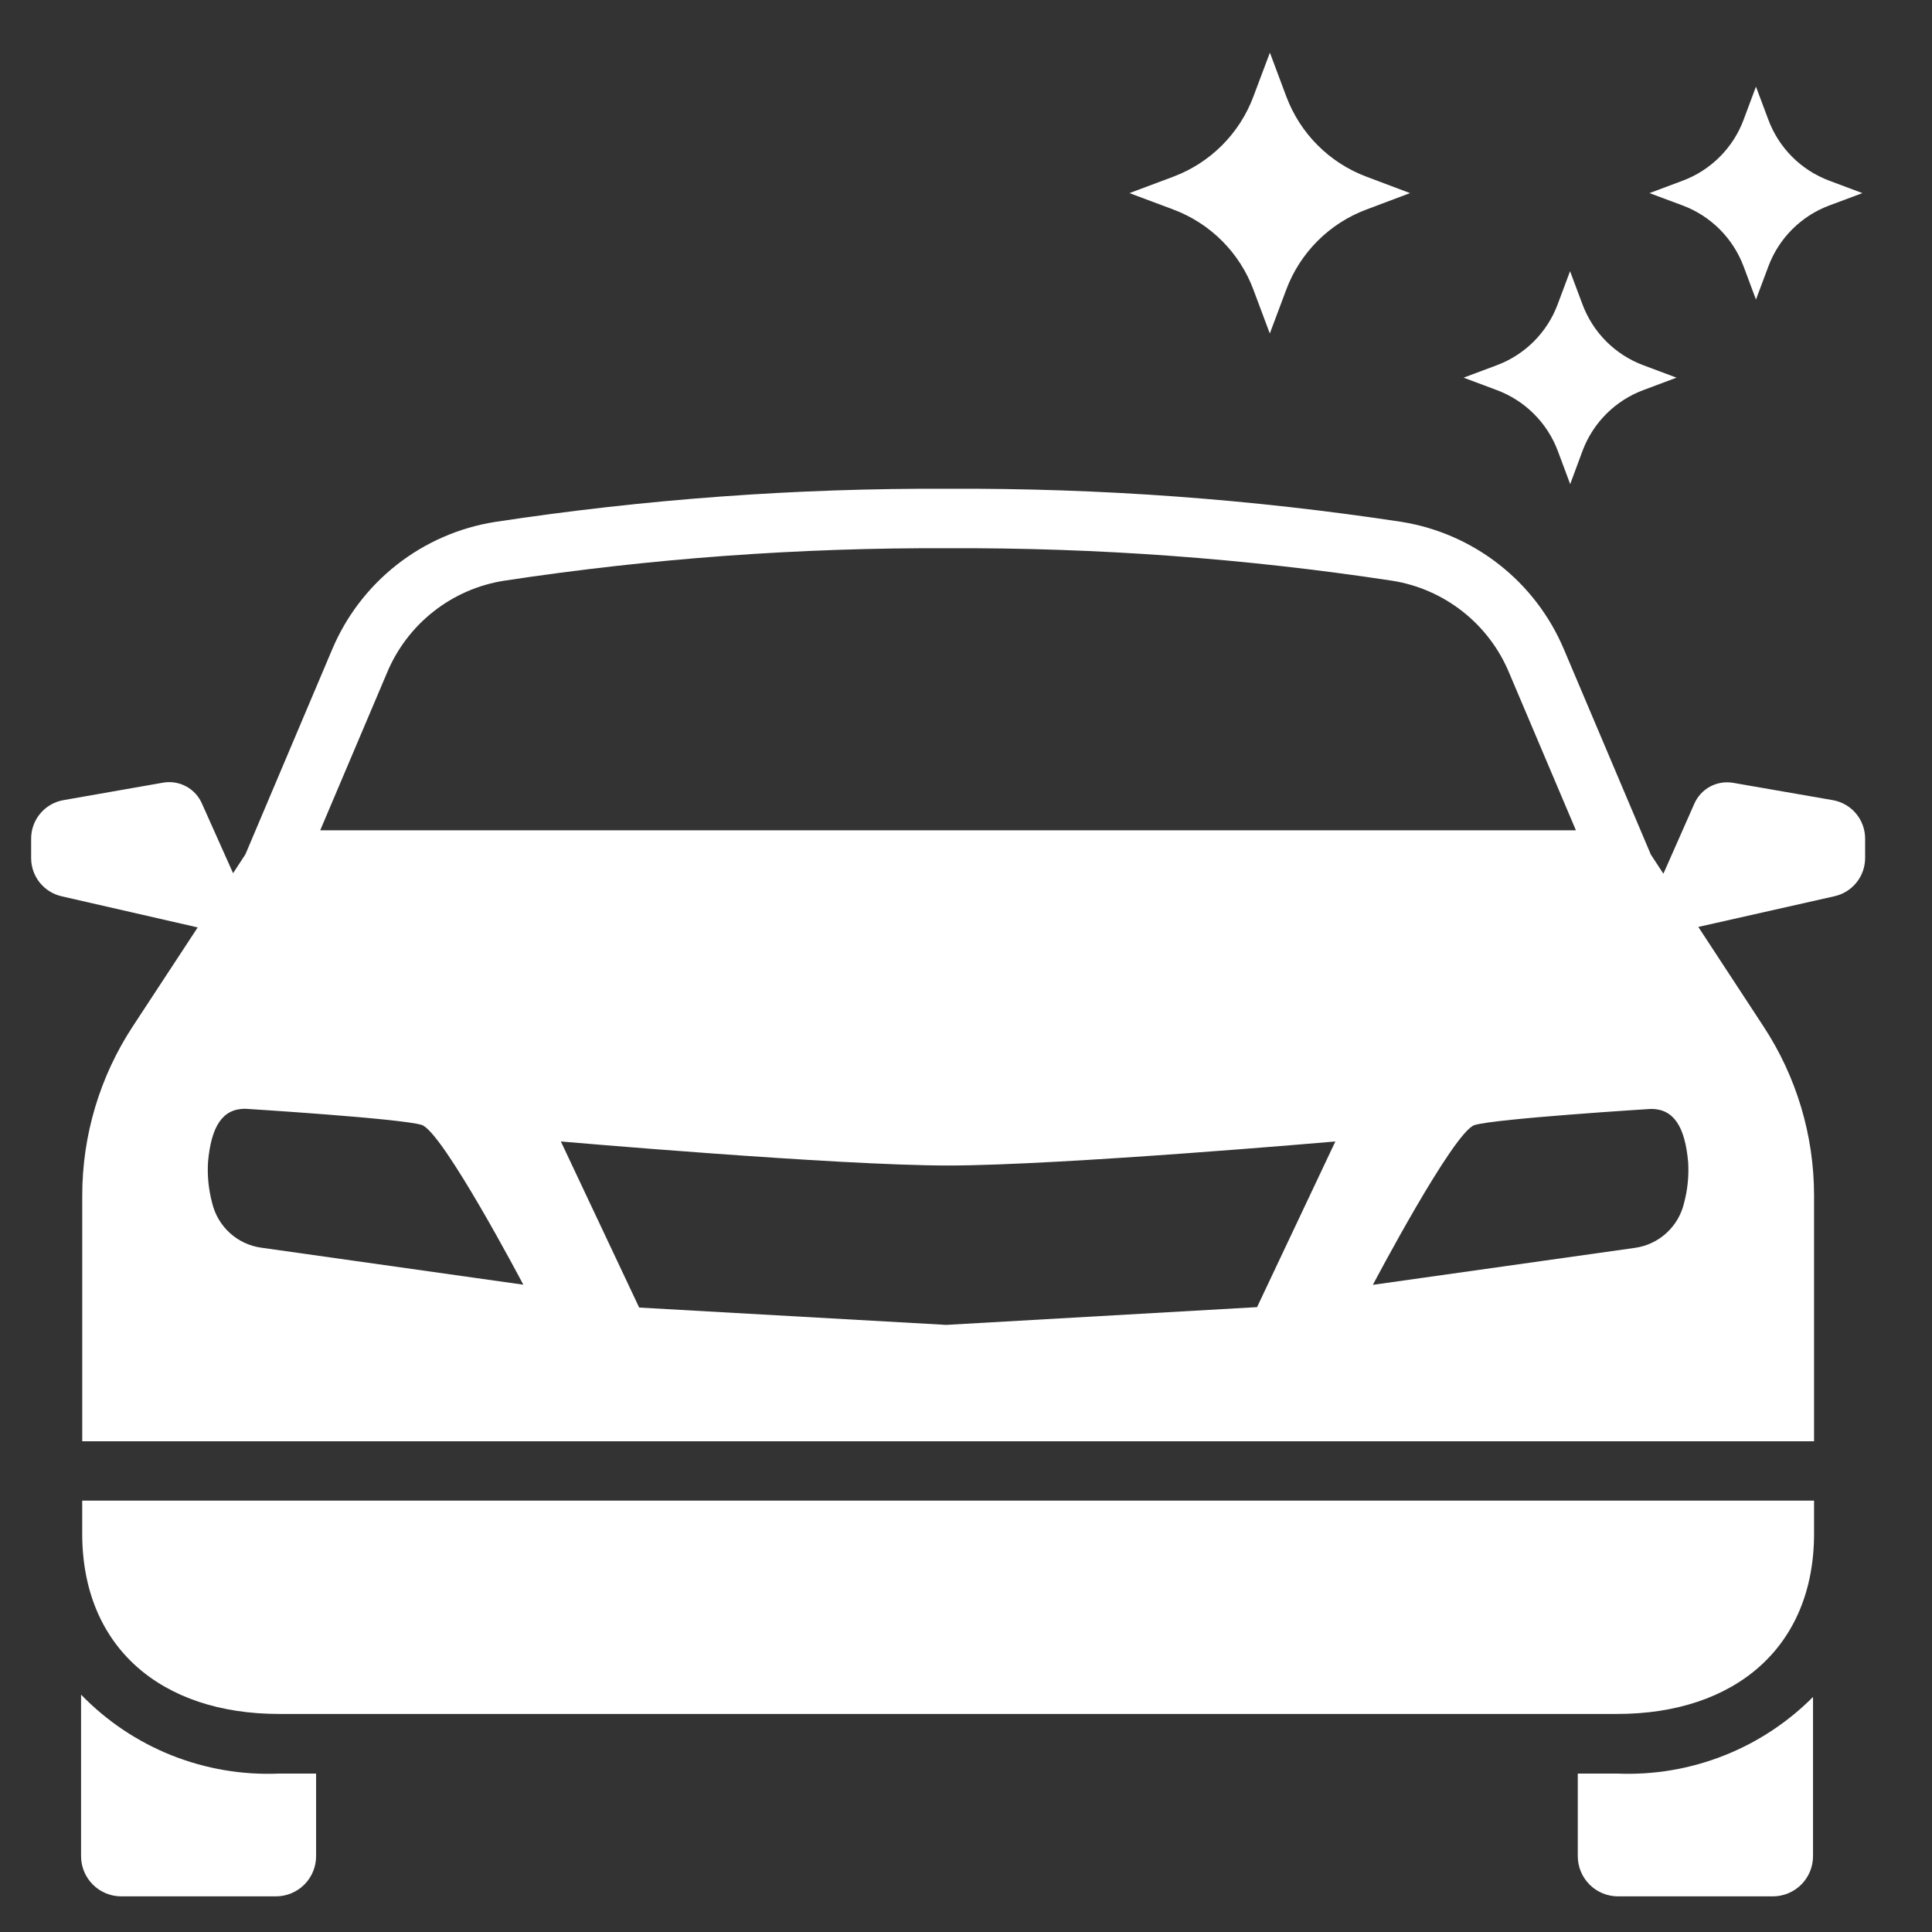 <svg width="67" height="67" viewBox="0 0 67 67" fill="none" xmlns="http://www.w3.org/2000/svg">
<rect x="0" y="0" width="67" height="67" fill="#333333" stroke="none"/>
<path d="M43.467 10.045L44.036 11.566L44.606 10.045C44.843 9.41 45.215 8.833 45.694 8.354C46.174 7.874 46.751 7.503 47.386 7.266L48.898 6.697L47.386 6.127C46.751 5.889 46.175 5.518 45.696 5.038C45.217 4.559 44.846 3.982 44.608 3.347L44.039 1.826L43.467 3.347C43.23 3.982 42.859 4.559 42.38 5.038C41.901 5.518 41.324 5.889 40.69 6.127L39.169 6.697L40.69 7.266C41.324 7.504 41.901 7.875 42.38 8.354C42.859 8.833 43.23 9.41 43.467 10.045Z" fill="white"/>
<path d="M54.023 15.637L54.453 16.789L54.88 15.637C55.06 15.155 55.341 14.718 55.705 14.354C56.068 13.99 56.506 13.709 56.987 13.529L58.14 13.097L56.987 12.665C56.506 12.486 56.068 12.204 55.705 11.841C55.341 11.477 55.06 11.039 54.88 10.558L54.448 9.405L54.017 10.558C53.837 11.039 53.556 11.476 53.192 11.84C52.828 12.204 52.391 12.485 51.91 12.665L50.756 13.097L51.91 13.529C52.392 13.709 52.831 13.99 53.195 14.354C53.56 14.717 53.842 15.155 54.023 15.637Z" fill="white"/>
<path d="M60.465 9.235L60.895 10.389L61.327 9.235C61.507 8.753 61.789 8.316 62.153 7.952C62.516 7.589 62.953 7.307 63.435 7.127L64.587 6.697L63.435 6.265C62.953 6.085 62.516 5.804 62.152 5.44C61.788 5.076 61.507 4.639 61.327 4.157L60.895 3.005L60.465 4.157C60.285 4.639 60.003 5.076 59.639 5.439C59.276 5.803 58.839 6.084 58.357 6.265L57.203 6.697L58.357 7.127C58.838 7.308 59.275 7.59 59.639 7.953C60.002 8.317 60.284 8.754 60.465 9.235Z" fill="white"/>
<path d="M54.716 61.506V64.37C54.716 64.553 54.752 64.735 54.823 64.905C54.893 65.074 54.997 65.228 55.127 65.358C55.257 65.488 55.412 65.59 55.581 65.66C55.752 65.729 55.934 65.765 56.117 65.764H61.48C61.849 65.764 62.204 65.617 62.466 65.356C62.727 65.094 62.874 64.74 62.874 64.37V58.849C61.989 59.738 60.928 60.434 59.76 60.891C58.591 61.349 57.341 61.558 56.087 61.506H54.716Z" fill="white"/>
<path d="M2.811 58.768V64.37C2.811 64.74 2.958 65.094 3.22 65.356C3.481 65.617 3.836 65.764 4.205 65.764H9.568C9.938 65.764 10.292 65.617 10.554 65.356C10.815 65.094 10.962 64.74 10.962 64.37V61.506H9.677C8.404 61.56 7.134 61.345 5.95 60.873C4.767 60.401 3.697 59.684 2.811 58.768Z" fill="white"/>
<path d="M2.851 53.183C2.851 57.134 5.601 59.438 9.676 59.438H56.084C60.154 59.438 62.91 57.134 62.91 53.183V52.041H2.851V53.183Z" fill="white"/>
<path d="M63.542 27.745L60.105 27.148C59.83 27.101 59.547 27.147 59.302 27.279C59.057 27.412 58.864 27.624 58.754 27.88L57.685 30.299L57.25 29.636L54.236 22.52C53.75 21.366 52.978 20.354 51.993 19.581C51.008 18.807 49.842 18.297 48.605 18.098C43.401 17.308 38.143 16.924 32.88 16.95C27.616 16.925 22.359 17.311 17.155 18.102C15.917 18.3 14.75 18.81 13.764 19.583C12.777 20.357 12.004 21.369 11.518 22.524L8.51 29.629L8.083 30.282L7.006 27.873C6.896 27.617 6.703 27.405 6.458 27.273C6.213 27.14 5.931 27.094 5.656 27.142L2.217 27.745C1.899 27.797 1.61 27.959 1.402 28.205C1.194 28.45 1.079 28.761 1.08 29.083V29.758C1.08 30.068 1.186 30.369 1.38 30.61C1.575 30.851 1.846 31.019 2.148 31.085L6.856 32.162L4.601 35.599C3.46 37.34 2.852 39.375 2.852 41.457V49.982H62.91V41.457C62.909 39.375 62.301 37.339 61.159 35.599L58.896 32.145L63.612 31.082C63.915 31.016 64.186 30.848 64.38 30.607C64.575 30.366 64.68 30.065 64.681 29.755V29.08C64.68 28.759 64.566 28.448 64.357 28.203C64.148 27.959 63.859 27.796 63.542 27.745ZM13.422 23.33C13.769 22.496 14.325 21.764 15.035 21.206C15.745 20.647 16.587 20.28 17.48 20.139C22.576 19.365 27.725 18.989 32.88 19.012C38.034 18.989 43.183 19.365 48.28 20.139C49.172 20.28 50.012 20.648 50.722 21.206C51.432 21.764 51.987 22.495 52.334 23.329L54.651 28.793H11.105L13.422 23.33ZM9.048 43.267C8.644 43.209 8.267 43.03 7.965 42.754C7.664 42.478 7.453 42.118 7.358 41.721C7.234 41.257 7.185 40.777 7.214 40.297C7.325 39.06 7.714 38.451 8.501 38.451C8.501 38.451 13.894 38.786 14.622 39.011C15.351 39.235 18.148 44.552 18.148 44.552L9.048 43.267ZM43.594 45.33L32.814 45.946L22.166 45.345L19.45 39.585C19.45 39.585 29.016 40.419 32.878 40.419C36.741 40.419 46.309 39.585 46.309 39.585L43.594 45.33ZM58.4 41.726C58.305 42.124 58.094 42.483 57.792 42.759C57.491 43.035 57.114 43.214 56.71 43.273L47.61 44.557C47.61 44.557 50.408 39.24 51.137 39.016C51.866 38.792 57.257 38.456 57.257 38.456C58.045 38.456 58.433 39.071 58.544 40.303C58.573 40.782 58.524 41.263 58.4 41.726Z" fill="white"/>
</svg>
